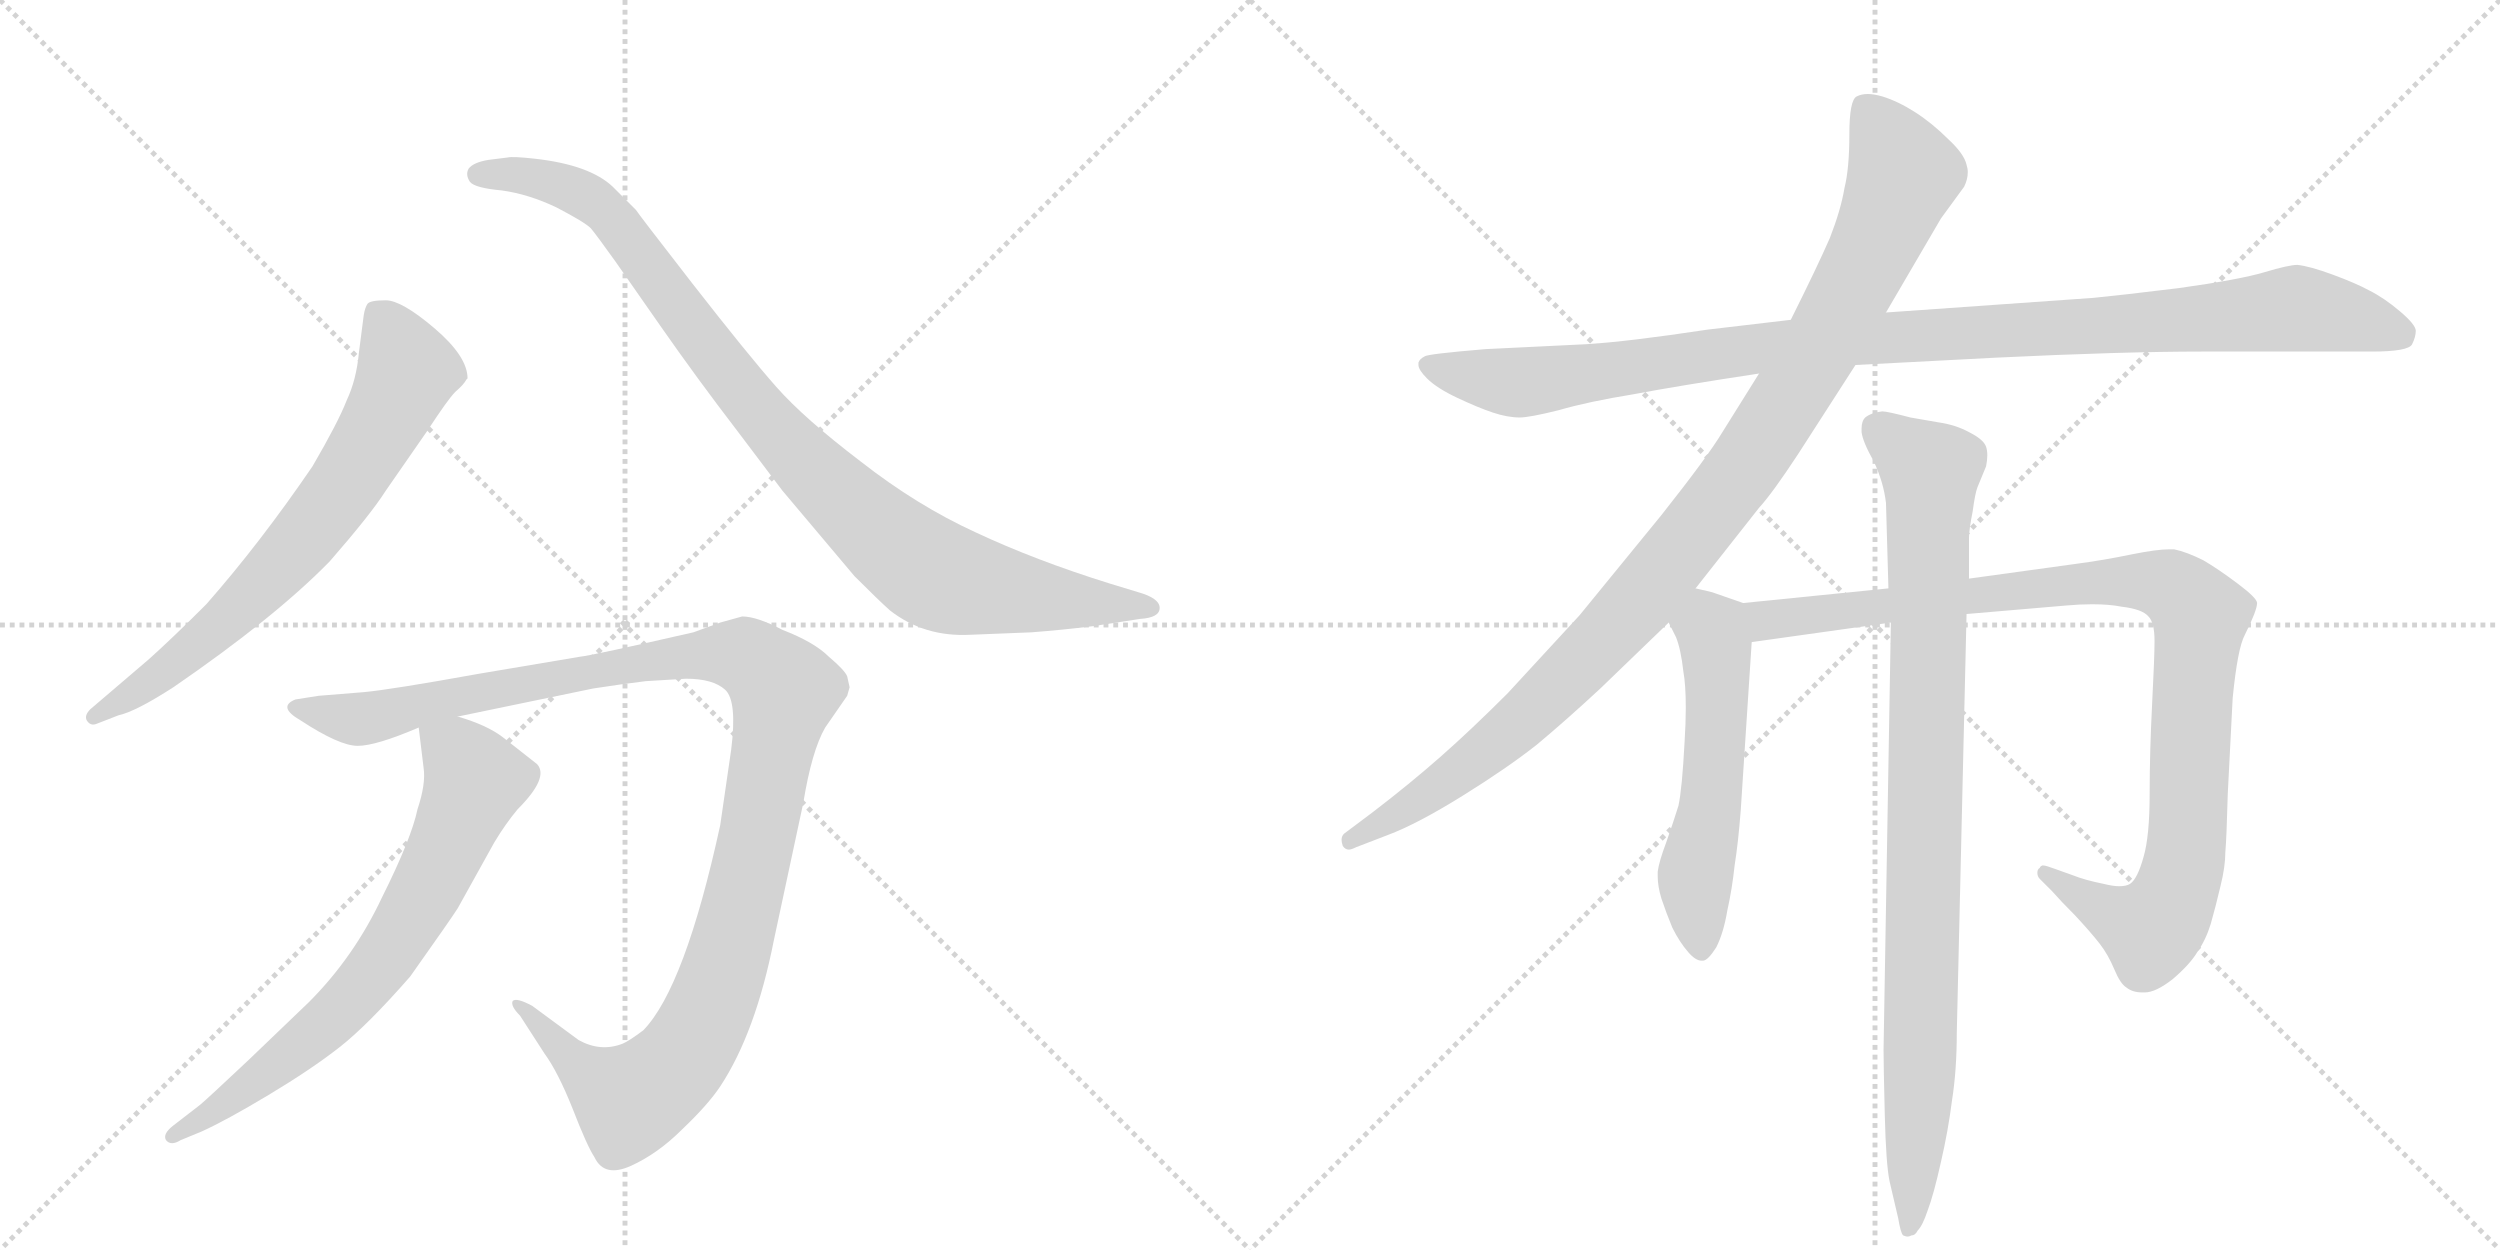 <svg version="1.1" viewBox="0 0 2048 1024" xmlns="http://www.w3.org/2000/svg">
  <g stroke="lightgray" stroke-dasharray="1,1" stroke-width="1" transform="scale(4, 4)">
    <line x1="0" y1="0" x2="256" y2="256"></line>
    <line x1="256" y1="0" x2="0" y2="256"></line>
    <line x1="128" y1="0" x2="128" y2="256"></line>
    <line x1="0" y1="128" x2="256" y2="128"></line>
    <line x1="256" y1="0" x2="512" y2="256"></line>
    <line x1="512" y1="0" x2="256" y2="256"></line>
    <line x1="384" y1="0" x2="384" y2="256"></line>
    <line x1="256" y1="128" x2="512" y2="128"></line>
  </g>
<g transform="scale(1, -1) translate(0, -850)">
   <style type="text/css">
    @keyframes keyframes0 {
      from {
       stroke: black;
       stroke-dashoffset: 696;
       stroke-width: 128;
       }
       69% {
       animation-timing-function: step-end;
       stroke: black;
       stroke-dashoffset: 0;
       stroke-width: 128;
       }
       to {
       stroke: black;
       stroke-width: 1024;
       }
       }
       #make-me-a-hanzi-animation-0 {
         animation: keyframes0 0.816s both;
         animation-delay: 0s;
         animation-timing-function: linear;
       }
    @keyframes keyframes1 {
      from {
       stroke: black;
       stroke-dashoffset: 950;
       stroke-width: 128;
       }
       76% {
       animation-timing-function: step-end;
       stroke: black;
       stroke-dashoffset: 0;
       stroke-width: 128;
       }
       to {
       stroke: black;
       stroke-width: 1024;
       }
       }
       #make-me-a-hanzi-animation-1 {
         animation: keyframes1 1.023s both;
         animation-delay: 0.816s;
         animation-timing-function: linear;
       }
    @keyframes keyframes2 {
      from {
       stroke: black;
       stroke-dashoffset: 1161;
       stroke-width: 128;
       }
       79% {
       animation-timing-function: step-end;
       stroke: black;
       stroke-dashoffset: 0;
       stroke-width: 128;
       }
       to {
       stroke: black;
       stroke-width: 1024;
       }
       }
       #make-me-a-hanzi-animation-2 {
         animation: keyframes2 1.195s both;
         animation-delay: 1.84s;
         animation-timing-function: linear;
       }
    @keyframes keyframes3 {
      from {
       stroke: black;
       stroke-dashoffset: 702;
       stroke-width: 128;
       }
       70% {
       animation-timing-function: step-end;
       stroke: black;
       stroke-dashoffset: 0;
       stroke-width: 128;
       }
       to {
       stroke: black;
       stroke-width: 1024;
       }
       }
       #make-me-a-hanzi-animation-3 {
         animation: keyframes3 0.821s both;
         animation-delay: 3.034s;
         animation-timing-function: linear;
       }
    @keyframes keyframes4 {
      from {
       stroke: black;
       stroke-dashoffset: 1062;
       stroke-width: 128;
       }
       78% {
       animation-timing-function: step-end;
       stroke: black;
       stroke-dashoffset: 0;
       stroke-width: 128;
       }
       to {
       stroke: black;
       stroke-width: 1024;
       }
       }
       #make-me-a-hanzi-animation-4 {
         animation: keyframes4 1.114s both;
         animation-delay: 3.856s;
         animation-timing-function: linear;
       }
    @keyframes keyframes5 {
      from {
       stroke: black;
       stroke-dashoffset: 1040;
       stroke-width: 128;
       }
       77% {
       animation-timing-function: step-end;
       stroke: black;
       stroke-dashoffset: 0;
       stroke-width: 128;
       }
       to {
       stroke: black;
       stroke-width: 1024;
       }
       }
       #make-me-a-hanzi-animation-5 {
         animation: keyframes5 1.096s both;
         animation-delay: 4.97s;
         animation-timing-function: linear;
       }
    @keyframes keyframes6 {
      from {
       stroke: black;
       stroke-dashoffset: 543;
       stroke-width: 128;
       }
       64% {
       animation-timing-function: step-end;
       stroke: black;
       stroke-dashoffset: 0;
       stroke-width: 128;
       }
       to {
       stroke: black;
       stroke-width: 1024;
       }
       }
       #make-me-a-hanzi-animation-6 {
         animation: keyframes6 0.692s both;
         animation-delay: 6.066s;
         animation-timing-function: linear;
       }
    @keyframes keyframes7 {
      from {
       stroke: black;
       stroke-dashoffset: 1006;
       stroke-width: 128;
       }
       77% {
       animation-timing-function: step-end;
       stroke: black;
       stroke-dashoffset: 0;
       stroke-width: 128;
       }
       to {
       stroke: black;
       stroke-width: 1024;
       }
       }
       #make-me-a-hanzi-animation-7 {
         animation: keyframes7 1.069s both;
         animation-delay: 6.758s;
         animation-timing-function: linear;
       }
    @keyframes keyframes8 {
      from {
       stroke: black;
       stroke-dashoffset: 931;
       stroke-width: 128;
       }
       75% {
       animation-timing-function: step-end;
       stroke: black;
       stroke-dashoffset: 0;
       stroke-width: 128;
       }
       to {
       stroke: black;
       stroke-width: 1024;
       }
       }
       #make-me-a-hanzi-animation-8 {
         animation: keyframes8 1.008s both;
         animation-delay: 7.827s;
         animation-timing-function: linear;
       }
</style>
<path d="M 79 257 L 97 264 Q 111 267 142 287 Q 225 344 270 390 Q 304 429 316 448 L 350 497 Q 367 523 373 529 Q 380 535 382 539 L 383 540 Q 383 558 356 581 Q 329 604 316 604 Q 303 604 301 601 Q 299 598 298 592 L 294 561 Q 292 539 284 522 Q 277 504 256 468 Q 213 405 169 355 Q 141 327 122 310 L 74 269 Q 69 264 71 260 Q 74 255 79 257 Z" fill="lightgray"></path> 
<path d="M 795 330 L 845 332 Q 871 334 895 337 L 934 343 Q 950 344 950 352 Q 950 360 932 365 L 909 372 Q 848 391 799 414 Q 751 436 705 472 Q 659 507 636 533 Q 613 559 567 618 Q 522 676 521 678 L 502 697 Q 483 715 438 720 Q 420 722 416 721 L 400 719 Q 388 717 384 712 Q 381 707 385 701 Q 389 696 411 694 Q 433 691 456 680 Q 479 668 484 663 Q 489 657 504 636 L 541 583 Q 571 540 604 497 L 641 448 L 700 378 Q 720 358 729 350 Q 757 328 795 330 Z" fill="lightgray"></path> 
<path d="M 529 292 L 562 294 Q 584 294 594 285 Q 604 276 599 236 L 590 174 Q 561 41 527 6 Q 515 -3 510 -5 Q 492 -12 474 -2 L 436 26 Q 423 33 420 30 Q 418 26 426 18 L 446 -13 Q 457 -28 469 -58 Q 481 -89 487 -98 Q 495 -115 517 -105 Q 539 -95 559 -75 Q 580 -55 590 -40 Q 619 4 634 80 L 658 192 Q 665 235 676 254 L 694 280 L 696 287 L 694 296 Q 692 301 679 312 Q 667 324 641 334 Q 620 345 608 345 L 590 340 L 568 332 Q 485 313 475 312 L 392 298 Q 320 285 298 283 L 261 280 L 242 277 Q 227 271 246 260 Q 278 239 293 239 Q 308 239 343 254 L 375 263 L 486 286 Q 512 290 529 292 Z" fill="lightgray"></path> 
<path d="M 343 254 L 347 221 Q 349 208 342 187 Q 337 163 313 115 Q 290 66 253 29 L 204 -18 Q 170 -50 164 -55 L 142 -72 Q 133 -79 136 -84 Q 140 -89 148 -84 L 165 -77 Q 185 -68 220 -47 Q 255 -26 278 -8 Q 301 10 336 50 Q 370 98 375 106 L 405 160 Q 414 175 424 187 Q 450 213 440 224 L 412 246 Q 399 256 375 263 C 347 273 341 275 343 254 Z" fill="lightgray"></path> 
<path d="M 1520 551 L 1635 557 Q 1739 562 1804 562 L 1943 562 Q 1973 562 1976 568 Q 1979 574 1979 579 Q 1979 584 1966 595 Q 1953 606 1941 612 Q 1930 618 1911 625 Q 1892 632 1882 633 Q 1875 633 1855 627 Q 1835 621 1785 614 Q 1736 608 1715 606 L 1545 594 L 1467 588 L 1399 580 Q 1333 570 1299 568 L 1217 564 Q 1169 560 1167 558 Q 1163 556 1162 553 L 1162 551 Q 1162 547 1169 540 Q 1177 532 1194 524 Q 1211 516 1223 512 Q 1235 508 1245 508 Q 1253 508 1277 514 Q 1301 521 1338 527 Q 1375 534 1441 544 L 1520 551 Z" fill="lightgray"></path> 
<path d="M 1441 544 L 1411 496 Q 1399 476 1361 428 L 1294 346 L 1235 282 Q 1205 252 1180 230 Q 1155 208 1125 185 L 1101 167 Q 1099 165 1099 162 Q 1099 160 1100 157 Q 1102 154 1105 154 Q 1107 154 1111 156 L 1137 166 Q 1161 175 1198 198 Q 1235 221 1259 240 Q 1283 260 1311 286 L 1367 340 L 1389 368 L 1441 434 Q 1452 446 1473 478 L 1520 551 L 1545 594 L 1590 671 L 1609 697 Q 1612 703 1612 709 Q 1612 712 1611 715 Q 1609 724 1596 736 Q 1583 749 1569 758 Q 1555 767 1542 771 Q 1535 773 1530 773 Q 1525 773 1521 771 Q 1515 768 1515 740 Q 1515 712 1511 696 Q 1508 678 1499 655 Q 1489 632 1467 588 L 1441 544 Z" fill="lightgray"></path> 
<path d="M 1367 340 L 1373 328 Q 1377 318 1379 300 Q 1381 289 1381 270 Q 1381 258 1380 242 Q 1378 204 1375 190 Q 1371 177 1365 160 Q 1359 144 1358 136 L 1358 132 Q 1358 124 1361 114 Q 1365 102 1370 90 Q 1376 78 1383 70 Q 1389 63 1394 63 L 1395 63 Q 1399 63 1406 74 Q 1412 86 1415 104 Q 1419 122 1421 141 Q 1424 160 1426 186 L 1435 324 C 1437 353 1437 353 1428 356 L 1405 364 Q 1403 365 1389 368 C 1360 375 1354 367 1367 340 Z" fill="lightgray"></path> 
<path d="M 1435 324 L 1549 340 L 1611 347 L 1693 354 Q 1704 355 1714 355 Q 1728 355 1738 353 Q 1755 351 1760 345 Q 1765 340 1765 325 Q 1765 312 1763 273 Q 1761 234 1761 200 Q 1761 165 1756 148 Q 1751 130 1745 126 Q 1742 124 1736 124 Q 1731 124 1723 126 Q 1708 129 1698 133 L 1684 138 Q 1676 141 1674 141 L 1673 141 Q 1671 140 1671 139 Q 1669 138 1669 135 Q 1669 132 1671 130 L 1681 120 Q 1688 112 1700 100 Q 1713 86 1720 77 Q 1727 68 1732 56 Q 1737 44 1742 41 Q 1747 37 1755 37 L 1757 37 Q 1766 37 1780 48 Q 1794 60 1800 70 Q 1807 80 1811 93 Q 1815 107 1819 124 Q 1823 140 1823 152 Q 1824 163 1825 200 Q 1827 237 1829 278 Q 1833 319 1839 330 Q 1849 350 1849 356 Q 1849 360 1833 372 Q 1817 384 1805 391 Q 1791 398 1781 400 L 1777 400 Q 1767 400 1747 396 Q 1723 391 1700 388 L 1613 376 L 1547 368 L 1428 356 C 1398 353 1405 320 1435 324 Z" fill="lightgray"></path> 
<path d="M 1549 340 L 1543 -10 Q 1543 -22 1544 -63 Q 1545 -104 1548 -118 L 1555 -148 Q 1557 -160 1559 -162 Q 1561 -163 1563 -163 Q 1564 -163 1566 -162 Q 1569 -162 1571 -158 Q 1575 -154 1579 -142 Q 1584 -129 1590 -102 Q 1596 -76 1599 -52 Q 1603 -27 1603 4 L 1611 347 L 1613 376 L 1613 409 Q 1613 416 1616 431 Q 1618 446 1620 451 L 1627 468 Q 1628 473 1628 477 Q 1628 481 1627 484 Q 1625 490 1613 496 Q 1602 502 1588 504 L 1565 508 Q 1546 513 1542 513 Q 1533 512 1528 508 Q 1525 505 1525 499 L 1525 496 Q 1526 488 1535 472 Q 1543 455 1545 438 L 1547 368 L 1549 340 Z" fill="lightgray"></path> 
      <clipPath id="make-me-a-hanzi-clip-0">
      <path d="M 79 257 L 97 264 Q 111 267 142 287 Q 225 344 270 390 Q 304 429 316 448 L 350 497 Q 367 523 373 529 Q 380 535 382 539 L 383 540 Q 383 558 356 581 Q 329 604 316 604 Q 303 604 301 601 Q 299 598 298 592 L 294 561 Q 292 539 284 522 Q 277 504 256 468 Q 213 405 169 355 Q 141 327 122 310 L 74 269 Q 69 264 71 260 Q 74 255 79 257 Z" fill="lightgray"></path>
      </clipPath>
      <path clip-path="url(#make-me-a-hanzi-clip-0)" d="M 310 593 L 328 562 L 332 541 L 275 442 L 239 397 L 166 326 L 77 263 " fill="none" id="make-me-a-hanzi-animation-0" stroke-dasharray="568 1136" stroke-linecap="round"></path>

      <clipPath id="make-me-a-hanzi-clip-1">
      <path d="M 795 330 L 845 332 Q 871 334 895 337 L 934 343 Q 950 344 950 352 Q 950 360 932 365 L 909 372 Q 848 391 799 414 Q 751 436 705 472 Q 659 507 636 533 Q 613 559 567 618 Q 522 676 521 678 L 502 697 Q 483 715 438 720 Q 420 722 416 721 L 400 719 Q 388 717 384 712 Q 381 707 385 701 Q 389 696 411 694 Q 433 691 456 680 Q 479 668 484 663 Q 489 657 504 636 L 541 583 Q 571 540 604 497 L 641 448 L 700 378 Q 720 358 729 350 Q 757 328 795 330 Z" fill="lightgray"></path>
      </clipPath>
      <path clip-path="url(#make-me-a-hanzi-clip-1)" d="M 392 707 L 444 704 L 494 679 L 648 482 L 760 383 L 812 367 L 943 352 " fill="none" id="make-me-a-hanzi-animation-1" stroke-dasharray="822 1644" stroke-linecap="round"></path>

      <clipPath id="make-me-a-hanzi-clip-2">
      <path d="M 529 292 L 562 294 Q 584 294 594 285 Q 604 276 599 236 L 590 174 Q 561 41 527 6 Q 515 -3 510 -5 Q 492 -12 474 -2 L 436 26 Q 423 33 420 30 Q 418 26 426 18 L 446 -13 Q 457 -28 469 -58 Q 481 -89 487 -98 Q 495 -115 517 -105 Q 539 -95 559 -75 Q 580 -55 590 -40 Q 619 4 634 80 L 658 192 Q 665 235 676 254 L 694 280 L 696 287 L 694 296 Q 692 301 679 312 Q 667 324 641 334 Q 620 345 608 345 L 590 340 L 568 332 Q 485 313 475 312 L 392 298 Q 320 285 298 283 L 261 280 L 242 277 Q 227 271 246 260 Q 278 239 293 239 Q 308 239 343 254 L 375 263 L 486 286 Q 512 290 529 292 Z" fill="lightgray"></path>
      </clipPath>
      <path clip-path="url(#make-me-a-hanzi-clip-2)" d="M 244 269 L 295 261 L 383 283 L 559 314 L 612 312 L 634 295 L 642 283 L 611 122 L 590 46 L 555 -22 L 514 -50 L 480 -29 L 429 24 L 423 24 " fill="none" id="make-me-a-hanzi-animation-2" stroke-dasharray="1033 2066" stroke-linecap="round"></path>

      <clipPath id="make-me-a-hanzi-clip-3">
      <path d="M 343 254 L 347 221 Q 349 208 342 187 Q 337 163 313 115 Q 290 66 253 29 L 204 -18 Q 170 -50 164 -55 L 142 -72 Q 133 -79 136 -84 Q 140 -89 148 -84 L 165 -77 Q 185 -68 220 -47 Q 255 -26 278 -8 Q 301 10 336 50 Q 370 98 375 106 L 405 160 Q 414 175 424 187 Q 450 213 440 224 L 412 246 Q 399 256 375 263 C 347 273 341 275 343 254 Z" fill="lightgray"></path>
      </clipPath>
      <path clip-path="url(#make-me-a-hanzi-clip-3)" d="M 350 249 L 382 224 L 389 208 L 322 73 L 260 5 L 178 -59 L 142 -79 " fill="none" id="make-me-a-hanzi-animation-3" stroke-dasharray="574 1148" stroke-linecap="round"></path>

      <clipPath id="make-me-a-hanzi-clip-4">
      <path d="M 1520 551 L 1635 557 Q 1739 562 1804 562 L 1943 562 Q 1973 562 1976 568 Q 1979 574 1979 579 Q 1979 584 1966 595 Q 1953 606 1941 612 Q 1930 618 1911 625 Q 1892 632 1882 633 Q 1875 633 1855 627 Q 1835 621 1785 614 Q 1736 608 1715 606 L 1545 594 L 1467 588 L 1399 580 Q 1333 570 1299 568 L 1217 564 Q 1169 560 1167 558 Q 1163 556 1162 553 L 1162 551 Q 1162 547 1169 540 Q 1177 532 1194 524 Q 1211 516 1223 512 Q 1235 508 1245 508 Q 1253 508 1277 514 Q 1301 521 1338 527 Q 1375 534 1441 544 L 1520 551 Z" fill="lightgray"></path>
      </clipPath>
      <path clip-path="url(#make-me-a-hanzi-clip-4)" d="M 1168 552 L 1242 537 L 1492 570 L 1882 597 L 1967 576 " fill="none" id="make-me-a-hanzi-animation-4" stroke-dasharray="934 1868" stroke-linecap="round"></path>

      <clipPath id="make-me-a-hanzi-clip-5">
      <path d="M 1441 544 L 1411 496 Q 1399 476 1361 428 L 1294 346 L 1235 282 Q 1205 252 1180 230 Q 1155 208 1125 185 L 1101 167 Q 1099 165 1099 162 Q 1099 160 1100 157 Q 1102 154 1105 154 Q 1107 154 1111 156 L 1137 166 Q 1161 175 1198 198 Q 1235 221 1259 240 Q 1283 260 1311 286 L 1367 340 L 1389 368 L 1441 434 Q 1452 446 1473 478 L 1520 551 L 1545 594 L 1590 671 L 1609 697 Q 1612 703 1612 709 Q 1612 712 1611 715 Q 1609 724 1596 736 Q 1583 749 1569 758 Q 1555 767 1542 771 Q 1535 773 1530 773 Q 1525 773 1521 771 Q 1515 768 1515 740 Q 1515 712 1511 696 Q 1508 678 1499 655 Q 1489 632 1467 588 L 1441 544 Z" fill="lightgray"></path>
      </clipPath>
      <path clip-path="url(#make-me-a-hanzi-clip-5)" d="M 1528 762 L 1547 735 L 1557 701 L 1496 572 L 1427 464 L 1341 356 L 1249 262 L 1170 199 L 1106 161 " fill="none" id="make-me-a-hanzi-animation-5" stroke-dasharray="912 1824" stroke-linecap="round"></path>

      <clipPath id="make-me-a-hanzi-clip-6">
      <path d="M 1367 340 L 1373 328 Q 1377 318 1379 300 Q 1381 289 1381 270 Q 1381 258 1380 242 Q 1378 204 1375 190 Q 1371 177 1365 160 Q 1359 144 1358 136 L 1358 132 Q 1358 124 1361 114 Q 1365 102 1370 90 Q 1376 78 1383 70 Q 1389 63 1394 63 L 1395 63 Q 1399 63 1406 74 Q 1412 86 1415 104 Q 1419 122 1421 141 Q 1424 160 1426 186 L 1435 324 C 1437 353 1437 353 1428 356 L 1405 364 Q 1403 365 1389 368 C 1360 375 1354 367 1367 340 Z" fill="lightgray"></path>
      </clipPath>
      <path clip-path="url(#make-me-a-hanzi-clip-6)" d="M 1392 358 L 1407 303 L 1402 195 L 1389 134 L 1395 75 " fill="none" id="make-me-a-hanzi-animation-6" stroke-dasharray="415 830" stroke-linecap="round"></path>

      <clipPath id="make-me-a-hanzi-clip-7">
      <path d="M 1435 324 L 1549 340 L 1611 347 L 1693 354 Q 1704 355 1714 355 Q 1728 355 1738 353 Q 1755 351 1760 345 Q 1765 340 1765 325 Q 1765 312 1763 273 Q 1761 234 1761 200 Q 1761 165 1756 148 Q 1751 130 1745 126 Q 1742 124 1736 124 Q 1731 124 1723 126 Q 1708 129 1698 133 L 1684 138 Q 1676 141 1674 141 L 1673 141 Q 1671 140 1671 139 Q 1669 138 1669 135 Q 1669 132 1671 130 L 1681 120 Q 1688 112 1700 100 Q 1713 86 1720 77 Q 1727 68 1732 56 Q 1737 44 1742 41 Q 1747 37 1755 37 L 1757 37 Q 1766 37 1780 48 Q 1794 60 1800 70 Q 1807 80 1811 93 Q 1815 107 1819 124 Q 1823 140 1823 152 Q 1824 163 1825 200 Q 1827 237 1829 278 Q 1833 319 1839 330 Q 1849 350 1849 356 Q 1849 360 1833 372 Q 1817 384 1805 391 Q 1791 398 1781 400 L 1777 400 Q 1767 400 1747 396 Q 1723 391 1700 388 L 1613 376 L 1547 368 L 1428 356 C 1398 353 1405 320 1435 324 Z" fill="lightgray"></path>
      </clipPath>
      <path clip-path="url(#make-me-a-hanzi-clip-7)" d="M 1436 352 L 1454 342 L 1726 374 L 1760 374 L 1786 365 L 1803 345 L 1792 166 L 1777 107 L 1762 88 L 1752 91 L 1680 129 L 1674 139 " fill="none" id="make-me-a-hanzi-animation-7" stroke-dasharray="878 1756" stroke-linecap="round"></path>

      <clipPath id="make-me-a-hanzi-clip-8">
      <path d="M 1549 340 L 1543 -10 Q 1543 -22 1544 -63 Q 1545 -104 1548 -118 L 1555 -148 Q 1557 -160 1559 -162 Q 1561 -163 1563 -163 Q 1564 -163 1566 -162 Q 1569 -162 1571 -158 Q 1575 -154 1579 -142 Q 1584 -129 1590 -102 Q 1596 -76 1599 -52 Q 1603 -27 1603 4 L 1611 347 L 1613 376 L 1613 409 Q 1613 416 1616 431 Q 1618 446 1620 451 L 1627 468 Q 1628 473 1628 477 Q 1628 481 1627 484 Q 1625 490 1613 496 Q 1602 502 1588 504 L 1565 508 Q 1546 513 1542 513 Q 1533 512 1528 508 Q 1525 505 1525 499 L 1525 496 Q 1526 488 1535 472 Q 1543 455 1545 438 L 1547 368 L 1549 340 Z" fill="lightgray"></path>
      </clipPath>
      <path clip-path="url(#make-me-a-hanzi-clip-8)" d="M 1539 499 L 1581 464 L 1573 -30 L 1563 -156 " fill="none" id="make-me-a-hanzi-animation-8" stroke-dasharray="803 1606" stroke-linecap="round"></path>

</g>
</svg>
